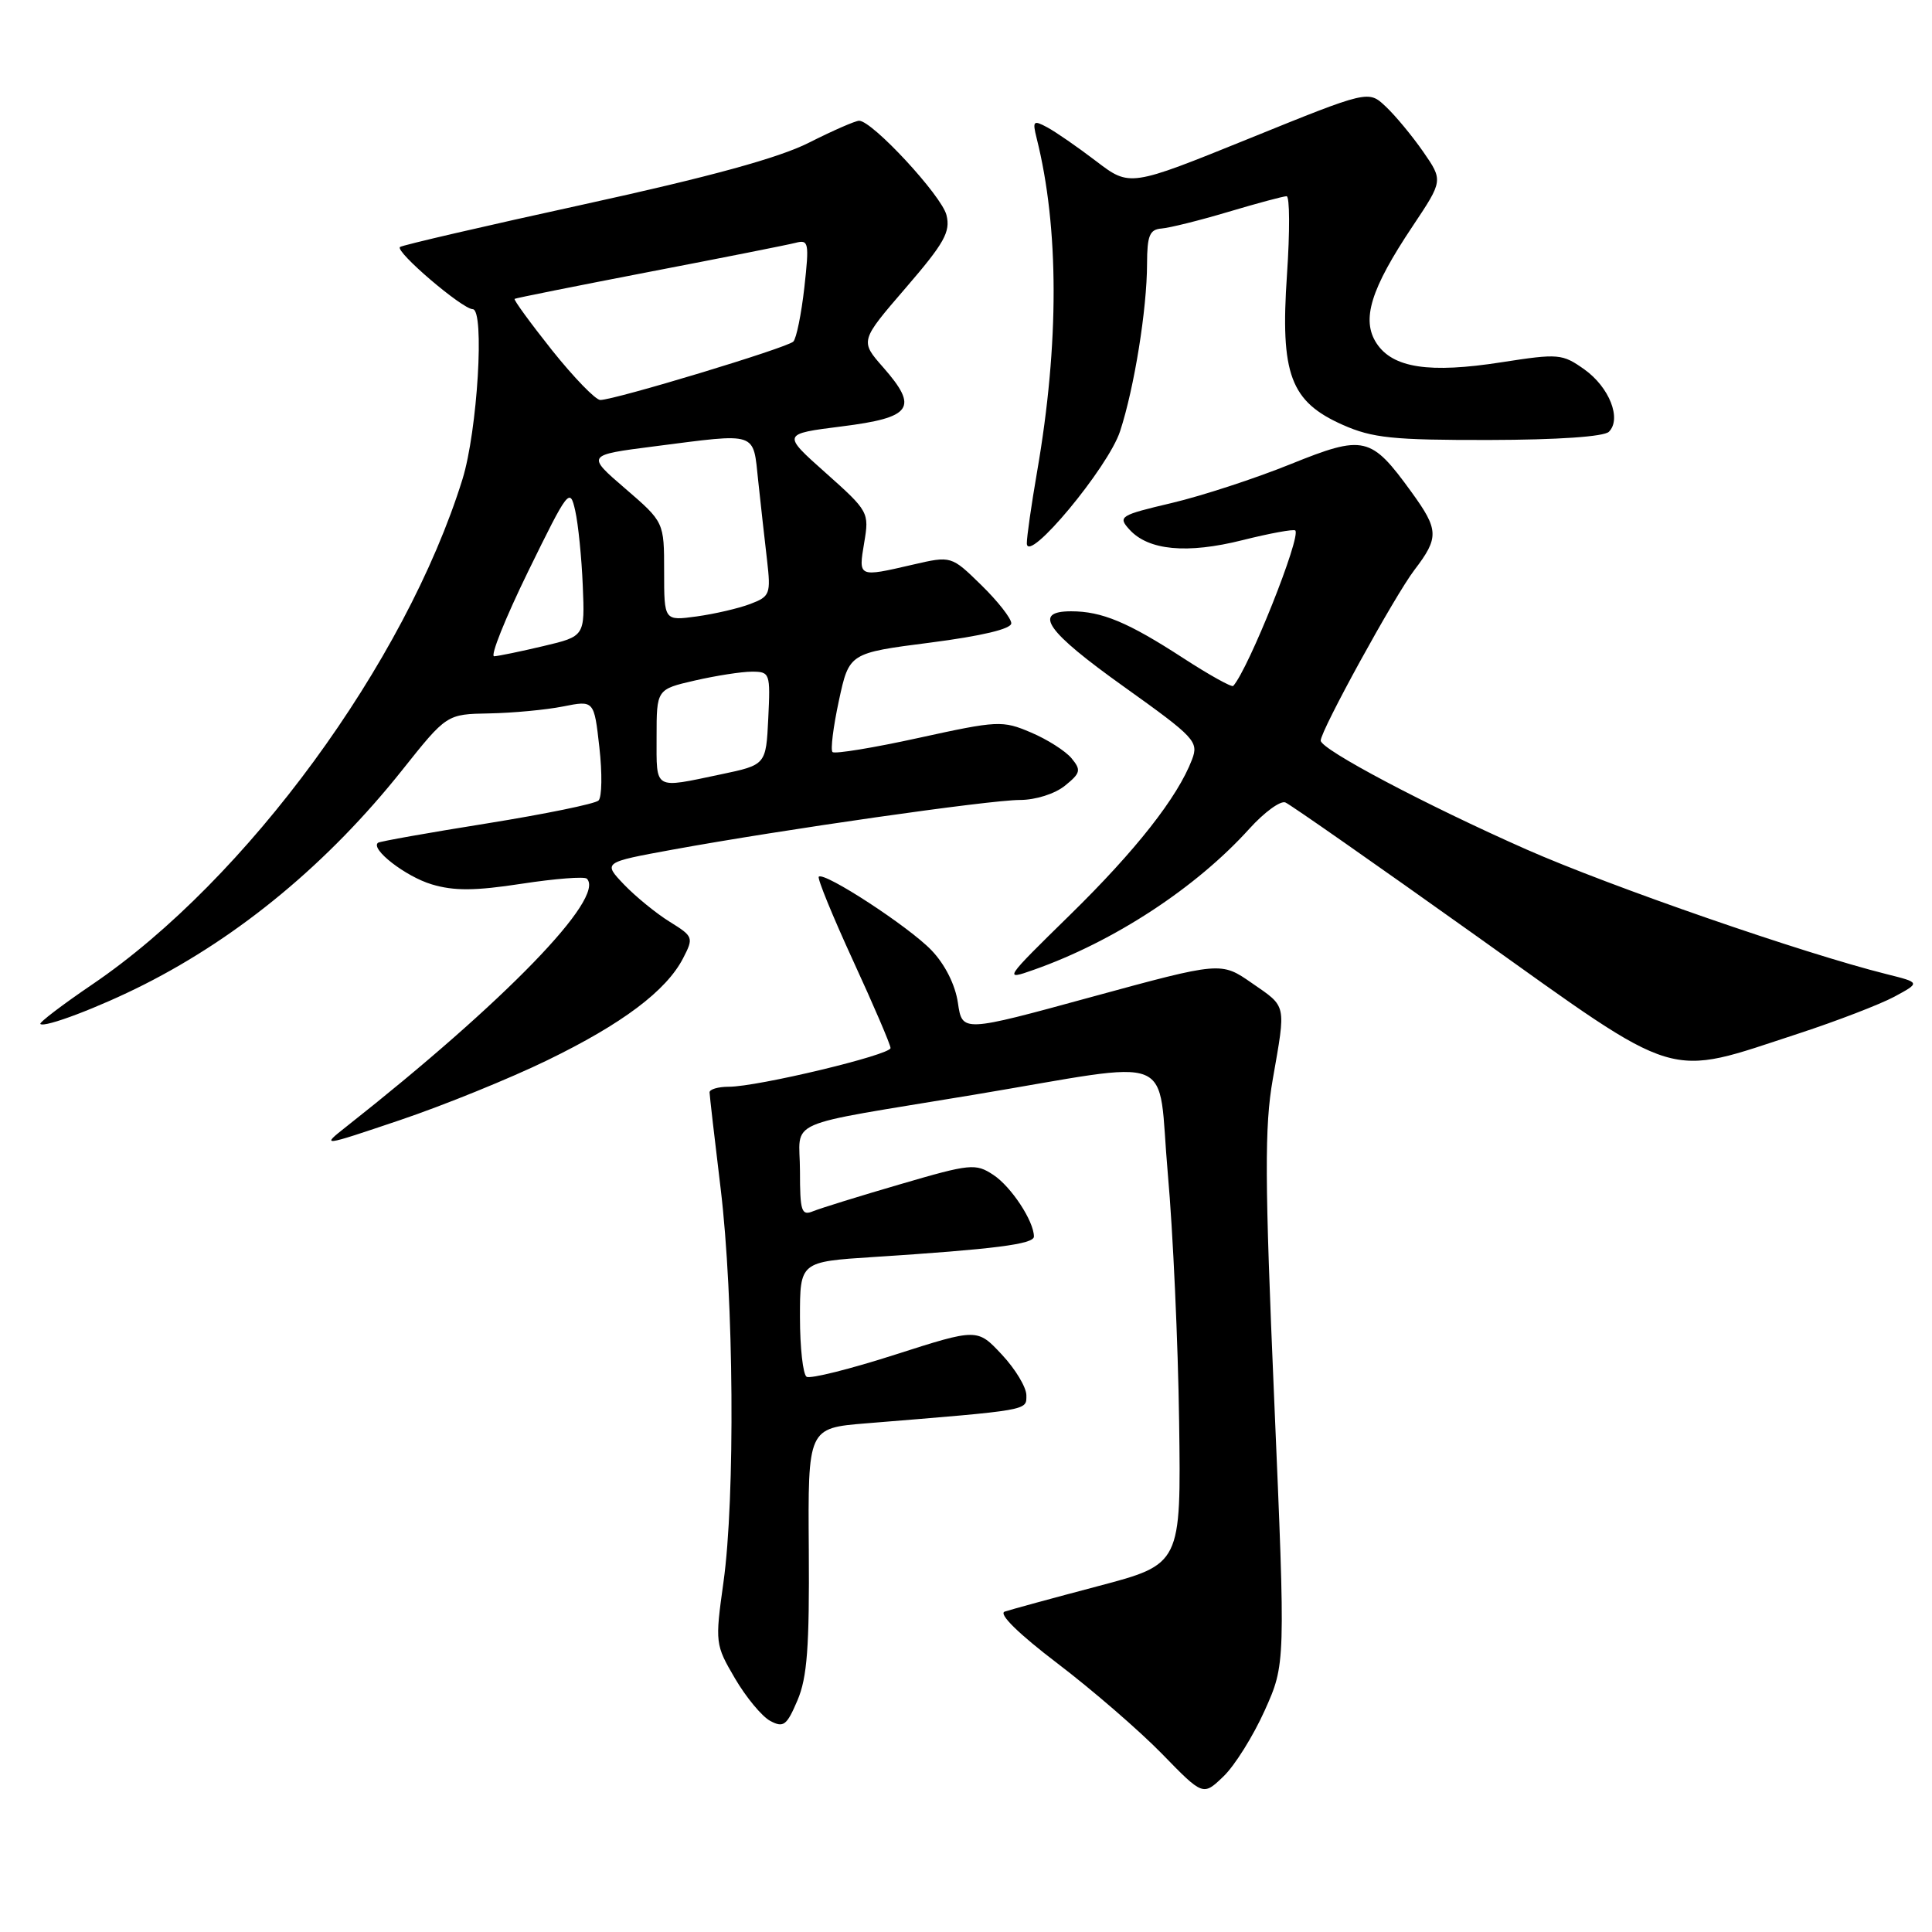 <?xml version="1.0" encoding="UTF-8" standalone="no"?>
<!DOCTYPE svg PUBLIC "-//W3C//DTD SVG 1.1//EN" "http://www.w3.org/Graphics/SVG/1.1/DTD/svg11.dtd" >
<svg xmlns="http://www.w3.org/2000/svg" xmlns:xlink="http://www.w3.org/1999/xlink" version="1.1" viewBox="0 0 256 256">
 <g >
 <path fill="currentColor"
d=" M 167.58 226.65 C 170.34 220.50 170.34 220.50 168.84 185.50 C 167.58 156.23 167.55 149.27 168.65 143.00 C 170.41 132.92 170.53 133.48 165.89 130.27 C 161.79 127.42 161.79 127.42 144.64 132.10 C 127.50 136.79 127.50 136.79 126.93 132.89 C 126.58 130.50 125.23 127.80 123.43 125.92 C 120.45 122.80 109.20 115.46 108.49 116.17 C 108.28 116.39 110.33 121.40 113.05 127.32 C 115.77 133.23 118.00 138.43 118.00 138.87 C 118.00 139.78 100.40 144.00 96.56 144.00 C 95.15 144.00 94.01 144.34 94.02 144.75 C 94.03 145.16 94.69 150.90 95.49 157.50 C 97.24 172.00 97.43 198.46 95.86 209.67 C 94.74 217.70 94.77 217.93 97.39 222.40 C 98.86 224.91 100.96 227.44 102.06 228.03 C 103.82 228.97 104.25 228.64 105.67 225.30 C 106.96 222.28 107.26 218.19 107.17 205.37 C 107.05 189.23 107.05 189.23 114.77 188.60 C 136.60 186.82 136.00 186.92 136.00 184.88 C 136.00 183.83 134.54 181.40 132.75 179.49 C 129.50 176.01 129.50 176.01 118.63 179.49 C 112.66 181.41 107.37 182.73 106.88 182.43 C 106.40 182.13 106.00 178.58 106.00 174.53 C 106.00 167.19 106.00 167.19 115.75 166.56 C 131.72 165.53 137.00 164.86 137.00 163.85 C 137.00 161.81 133.98 157.22 131.61 155.67 C 129.27 154.13 128.57 154.20 119.31 156.91 C 113.92 158.48 108.71 160.10 107.75 160.49 C 106.20 161.13 106.00 160.53 106.00 155.19 C 106.00 148.13 103.20 149.36 129.00 145.07 C 156.55 140.48 153.29 139.16 154.74 155.50 C 155.43 163.20 156.10 178.00 156.24 188.39 C 156.50 207.27 156.50 207.27 145.50 210.17 C 139.45 211.77 133.88 213.29 133.12 213.55 C 132.28 213.85 134.98 216.50 140.12 220.41 C 144.73 223.92 150.96 229.31 153.96 232.38 C 159.41 237.98 159.41 237.98 162.11 235.39 C 163.60 233.97 166.06 230.03 167.58 226.65 Z  M 72.50 140.50 C 82.45 135.67 88.28 131.29 90.51 126.98 C 91.93 124.23 91.88 124.09 88.74 122.14 C 86.96 121.04 84.24 118.82 82.69 117.21 C 79.89 114.27 79.89 114.27 89.13 112.58 C 103.53 109.95 131.11 106.00 135.14 106.00 C 137.21 106.00 139.78 105.19 141.11 104.11 C 143.19 102.43 143.28 102.04 141.98 100.47 C 141.17 99.50 138.75 97.96 136.59 97.05 C 132.84 95.45 132.20 95.48 121.75 97.77 C 115.75 99.09 110.60 99.93 110.31 99.65 C 110.03 99.36 110.41 96.30 111.16 92.83 C 112.52 86.53 112.52 86.53 123.26 85.15 C 130.07 84.27 134.00 83.34 134.00 82.59 C 134.00 81.94 132.21 79.66 130.03 77.53 C 126.05 73.64 126.05 73.64 120.95 74.82 C 113.69 76.50 113.74 76.52 114.51 71.91 C 115.19 67.90 115.10 67.73 109.41 62.66 C 103.61 57.50 103.61 57.50 111.55 56.50 C 120.86 55.33 121.75 54.06 117.03 48.68 C 113.95 45.18 113.95 45.18 120.01 38.15 C 125.13 32.21 125.97 30.72 125.41 28.49 C 124.76 25.91 115.58 16.00 113.84 16.00 C 113.34 16.00 110.35 17.31 107.18 18.91 C 103.19 20.93 94.09 23.42 77.46 27.06 C 64.28 29.94 53.28 32.49 53.00 32.73 C 52.32 33.32 61.22 40.93 62.64 40.97 C 64.24 41.01 63.27 57.09 61.28 63.50 C 53.73 87.79 32.65 116.57 12.26 130.42 C 8.27 133.13 5.16 135.50 5.35 135.68 C 5.89 136.22 13.16 133.46 19.07 130.47 C 31.85 124.01 43.53 114.30 53.27 102.07 C 59.19 94.63 59.19 94.63 64.84 94.53 C 67.95 94.47 72.35 94.06 74.61 93.61 C 78.72 92.79 78.72 92.79 79.42 99.03 C 79.81 102.46 79.76 105.63 79.31 106.07 C 78.87 106.51 72.20 107.87 64.50 109.11 C 56.80 110.34 50.32 111.49 50.09 111.67 C 49.03 112.49 53.74 116.14 57.20 117.18 C 60.16 118.07 62.95 118.05 69.13 117.10 C 73.57 116.42 77.45 116.12 77.76 116.43 C 80.27 118.93 66.90 132.72 45.96 149.23 C 42.50 151.96 42.50 151.96 53.00 148.42 C 58.78 146.47 67.55 142.91 72.50 140.50 Z  M 238.41 136.92 C 243.41 135.28 249.07 133.10 250.99 132.08 C 254.47 130.20 254.47 130.20 249.99 129.08 C 238.93 126.32 213.43 117.48 202.25 112.55 C 188.97 106.68 175.00 99.30 175.00 98.13 C 175.00 96.80 184.80 78.95 187.42 75.52 C 190.70 71.22 190.66 70.21 187.02 65.19 C 181.65 57.78 180.75 57.57 170.99 61.51 C 166.32 63.40 159.24 65.71 155.26 66.65 C 148.39 68.27 148.10 68.45 149.65 70.16 C 152.16 72.94 157.29 73.42 164.65 71.57 C 168.28 70.66 171.42 70.09 171.63 70.29 C 172.44 71.11 165.45 88.61 163.41 90.89 C 163.22 91.10 160.23 89.44 156.78 87.20 C 149.47 82.45 146.00 81.00 141.93 81.00 C 136.77 81.00 138.62 83.64 148.95 91.01 C 158.34 97.72 158.85 98.26 157.95 100.64 C 156.05 105.63 150.53 112.66 141.78 121.23 C 133.01 129.82 132.93 129.94 136.99 128.50 C 147.60 124.76 158.47 117.65 165.55 109.81 C 167.52 107.63 169.67 106.06 170.32 106.33 C 170.97 106.60 182.30 114.52 195.50 123.93 C 223.02 143.55 220.48 142.78 238.41 136.92 Z  M 148.42 57.13 C 150.31 51.35 151.98 40.94 151.99 34.96 C 152.00 31.22 152.33 30.40 153.91 30.28 C 154.96 30.20 158.95 29.21 162.77 28.07 C 166.59 26.93 170.06 26.00 170.48 26.00 C 170.90 26.00 170.92 30.68 170.53 36.41 C 169.63 49.59 170.98 53.22 177.93 56.30 C 181.86 58.04 184.57 58.32 197.31 58.30 C 206.42 58.28 212.54 57.86 213.19 57.21 C 214.90 55.50 213.25 51.31 209.94 48.95 C 207.01 46.87 206.52 46.83 198.97 48.00 C 189.38 49.50 184.55 48.76 182.40 45.49 C 180.36 42.37 181.61 38.31 187.19 29.96 C 191.22 23.92 191.22 23.92 188.57 20.09 C 187.11 17.99 184.88 15.30 183.61 14.11 C 181.32 11.95 181.32 11.95 165.51 18.36 C 149.71 24.76 149.71 24.76 145.25 21.36 C 142.80 19.49 139.88 17.47 138.76 16.87 C 136.92 15.88 136.79 16.02 137.36 18.31 C 140.34 30.17 140.36 45.53 137.42 62.50 C 136.66 66.90 136.05 71.17 136.06 72.00 C 136.11 74.85 146.87 61.92 148.42 57.13 Z  M 87.00 97.67 C 87.00 91.34 87.00 91.34 92.08 90.17 C 94.87 89.53 98.26 89.00 99.62 89.00 C 102.02 89.00 102.09 89.19 101.80 95.17 C 101.50 101.35 101.50 101.35 95.50 102.61 C 86.55 104.49 87.00 104.76 87.00 97.67 Z  M 69.98 75.72 C 75.32 64.82 75.52 64.56 76.22 67.67 C 76.62 69.45 77.07 73.92 77.22 77.60 C 77.50 84.31 77.50 84.31 72.00 85.61 C 68.97 86.33 66.04 86.93 65.48 86.96 C 64.92 86.98 66.95 81.93 69.98 75.72 Z  M 88.00 75.73 C 88.00 69.18 88.00 69.18 82.85 64.74 C 77.69 60.30 77.69 60.30 86.66 59.15 C 100.56 57.37 99.76 57.10 100.47 63.75 C 100.81 66.91 101.33 71.63 101.64 74.24 C 102.15 78.71 102.03 79.04 99.41 80.03 C 97.89 80.61 94.70 81.35 92.32 81.68 C 88.00 82.27 88.00 82.27 88.00 75.73 Z  M 73.14 46.40 C 70.25 42.76 68.02 39.70 68.19 39.60 C 68.36 39.49 76.38 37.89 86.00 36.03 C 95.62 34.18 104.35 32.45 105.40 32.18 C 107.16 31.72 107.24 32.12 106.58 38.10 C 106.18 41.62 105.53 44.84 105.12 45.26 C 104.32 46.08 81.44 53.00 79.54 53.00 C 78.92 53.00 76.04 50.03 73.14 46.40 Z "/>
</g>
</svg>